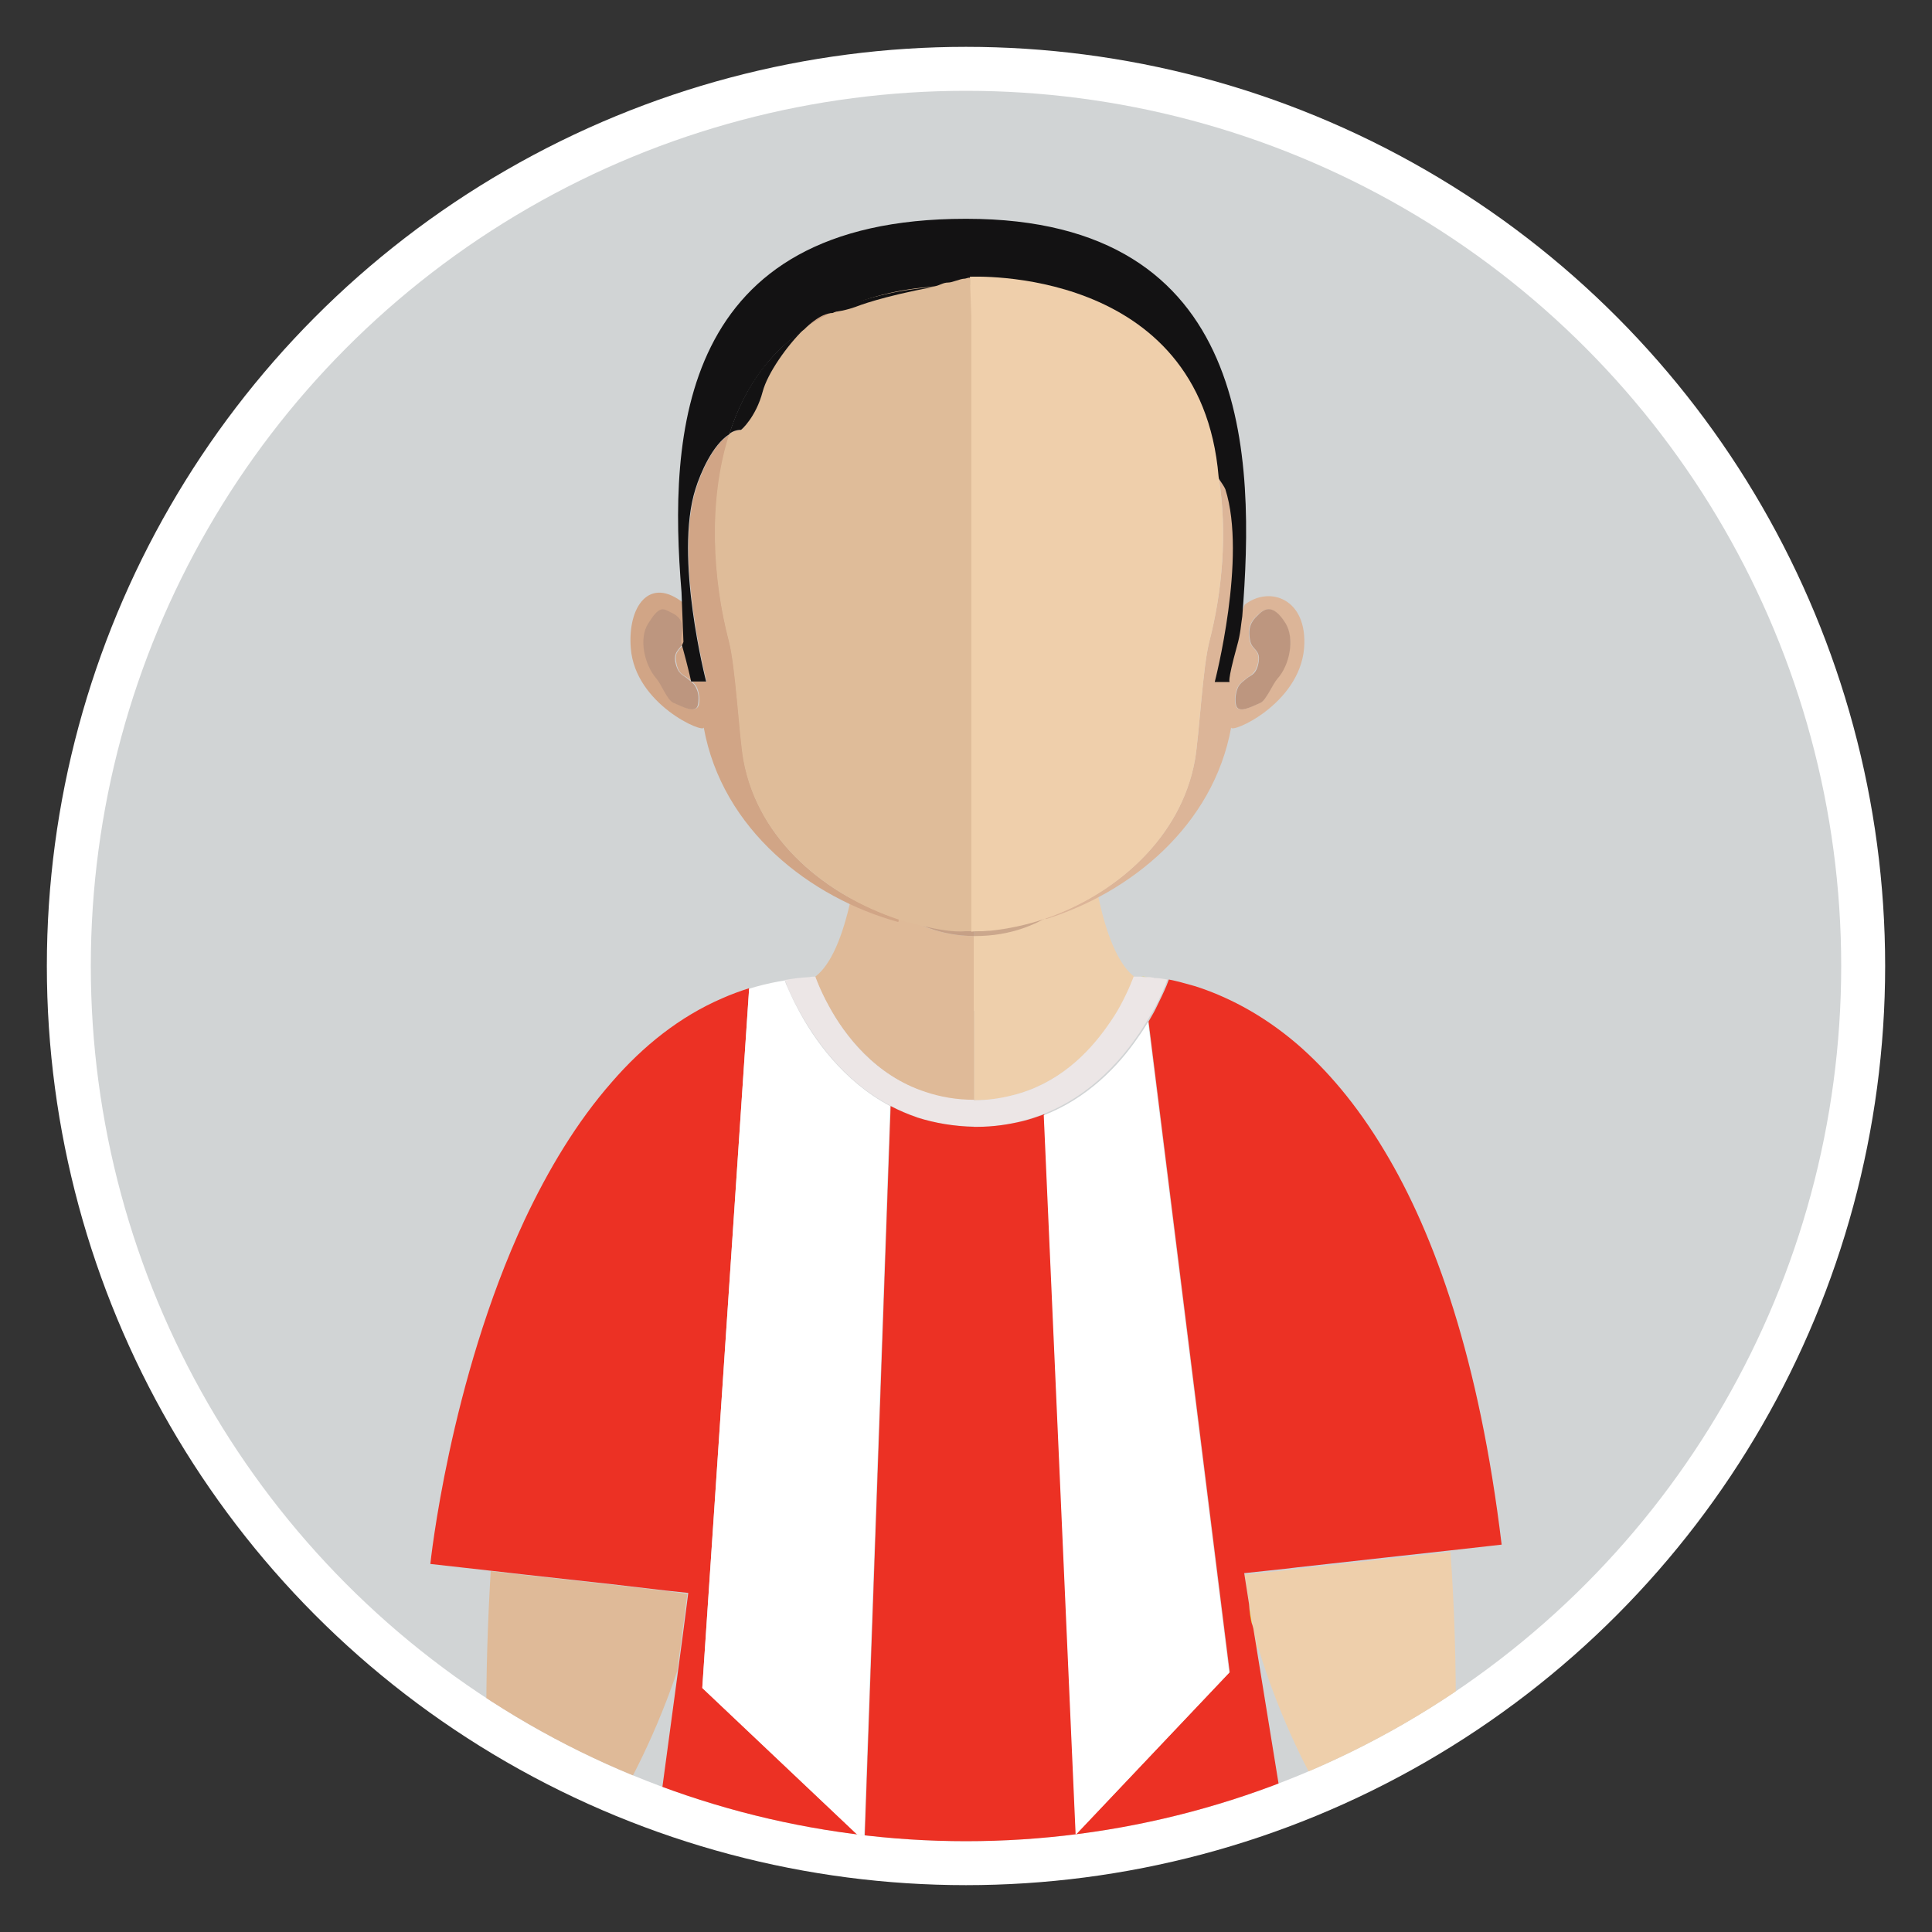 <?xml version="1.0" encoding="utf-8"?>
<!-- Generator: Adobe Illustrator 19.2.0, SVG Export Plug-In . SVG Version: 6.00 Build 0)  -->
<svg version="1.1" id="Layer_1" xmlns="http://www.w3.org/2000/svg" xmlns:xlink="http://www.w3.org/1999/xlink" x="0px" y="0px"
	 viewBox="0 0 400 400" style="enable-background:new 0 0 400 400;" xml:space="preserve">
<rect x="0" y="0" width="400" height="400" fill="#333333" stroke="none"/>
<style type="text/css">
	.st0{fill:#FFFFFF;}
	.st1{fill:#D1D4D5;}
	.st2{clip-path:url(#SVGID_2_);}
	.st3{fill:#DFBA98;}
	.st4{fill:#EECFAB;}
	.st5{opacity:0.7;fill:#BD967F;}
	.st6{fill:#D1A586;}
	.st7{fill:#DCB598;}
	.st8{fill:#DFBC99;}
	.st9{fill:#EFCFAB;}
	.st10{fill:#FCDB0D;}
	.st11{fill:#1B75B9;}
	.st12{fill:#ECE6E6;}
	.st13{fill:#BD967F;}
	.st14{fill:#131213;}
	.st15{fill:#8BB4E5;}
	.st16{fill:#EC3124;}
</style>
<circle class="st0" cx="200" cy="200" r="190.3"/>
<circle class="st1" cx="200" cy="200" r="181.2"/>
<g>
	<defs>
		<circle id="SVGID_1_" cx="200" cy="200" r="181.2"/>
	</defs>
	<clipPath id="SVGID_2_">
		<use xlink:href="#SVGID_1_"  style="overflow:visible;"/>
	</clipPath>
	<g class="st2">
		<path class="st3" d="M137.8,329.4l-11.1-1.3l-18.1-2l-7-0.8c-0.6,10.1-1,21-0.9,32.9c0,0-0.2,2.1-0.5,5.8
			c9.1,3.7,18.4,6.9,27.9,9.6l0-0.7c0,0,6.7-10.9,12.1-26.9l1-7.5l1.1-8.5L137.8,329.4z"/>
		<path class="st3" d="M201.6,193.8c-13.9-0.1-22.2-10-24.5-13.2c0,0.1,0,0.2,0,0.3c-0.3,1.8-0.6,3.5-0.9,5.1
			c-1.7,7.8-4.1,13.7-7.4,16.2l0,0c0,0,0.8,2.6,2.8,6.1c3.2,5.9,9.6,14.4,20.1,17.9c3,1,6.3,1.6,10,1.6v-18.5L201.6,193.8
			C201.6,193.8,201.6,193.8,201.6,193.8z"/>
		<path class="st3" d="M201.8,227.8v-18.5c0,0-0.1,0-0.1,0v18.5C201.7,227.8,201.8,227.8,201.8,227.8z"/>
		<path class="st4" d="M260.1,341.7c0.1-0.2,0.2-0.5,0.3-0.7c-0.4-1.2-0.7-2.4-1-3.6L260.1,341.7z"/>
		<path class="st4" d="M227.2,184.7c-0.3-1.3-0.5-2.5-0.7-3.9v-0.1c0-0.1,0-0.3-0.1-0.4c-2.2,3.6-9.8,13.4-24.7,13.4
			c0,0-0.1,0-0.1,0v15.6c0,0,0.1,0,0.1,0v18.5c0,0,0,0,0,0c2.8,0,5.5-0.3,7.9-1c9.5-2.4,15.8-8.7,19.8-14.4c1-1.5,1.9-2.8,2.6-4.1
			c1.9-3.5,2.8-6.1,2.8-6.1l0,0C231.4,199.5,228.9,193.2,227.2,184.7z"/>
		<path class="st5" d="M177.2,178.6c-0.1,0.6-0.2,1.2-0.3,1.8c0,0.1,0.1,0.1,0.1,0.2c0.1-0.6,0.2-1.3,0.3-2
			C177.4,178.6,177.3,178.6,177.2,178.6z"/>
		<path class="st5" d="M226.4,180.4C226.4,180.4,226.5,180.3,226.4,180.4l0-0.1c-0.1-0.8-0.2-1.7-0.4-2.6c0,0,0,0-0.1,0
			C226.2,178.6,226.3,179.5,226.4,180.4z"/>
		<path class="st3" d="M201.6,193.8C201.6,193.8,201.6,193.8,201.6,193.8l0.1-12c0,0-0.1,0-0.1,0c-0.2,0-0.4,0-0.5,0
			c-0.1,0-0.2,0-0.3,0c-0.1,0-0.2,0-0.3,0c-0.1,0-0.2,0-0.2,0c-0.1,0-0.2,0-0.2,0c-7.2,0-14.9-1.1-22.5-3.2c-0.1,0.7-0.2,1.3-0.3,2
			C179.5,183.8,187.7,193.7,201.6,193.8z"/>
		<path class="st4" d="M207.9,181.4c-0.1,0-0.3,0-0.4,0c-0.7,0.1-1.4,0.1-2.1,0.2c-0.3,0-0.6,0-0.9,0.1c-0.9,0-1.8,0.1-2.8,0.1v12
			c0,0,0,0,0.1,0c14.9,0,22.5-9.8,24.7-13.4c-0.1-0.9-0.3-1.8-0.4-2.7C219.9,179.6,213.8,180.8,207.9,181.4z"/>
		<path class="st5" d="M226,177.7c-6.1,1.9-12.2,3.1-18.2,3.7c-0.1,0-0.3,0-0.4,0c-0.7,0.1-1.4,0.1-2.1,0.2c-0.3,0-0.6,0-0.9,0.1
			c-0.9,0-1.8,0.1-2.8,0.1c0,0-0.1,0-0.1,0c-0.2,0-0.4,0-0.5,0c-0.1,0-0.2,0-0.3,0c-0.1,0-0.2,0-0.3,0c-0.1,0-0.2,0-0.2,0
			c-0.1,0-0.2,0-0.2,0c-7.2,0-14.9-1.1-22.5-3.2c-0.1,0.7-0.2,1.3-0.3,2c2.3,3.2,10.5,13.1,24.5,13.2c0,0,0,0,0.1,0c0,0,0,0,0.1,0
			c14.9,0,22.5-9.8,24.7-13.4C226.3,179.5,226.2,178.6,226,177.7z"/>
		<path class="st6" d="M177.6,177.6c-0.1,0-0.1,0-0.2-0.1c0,0.3-0.1,0.6-0.1,1c0.1,0,0.1,0,0.2,0C177.5,178.3,177.5,178,177.6,177.6
			z"/>
		<path class="st6" d="M177.6,177.6c0,0.3-0.1,0.6-0.1,1c7.7,2.1,15.3,3.2,22.5,3.2c0.1,0,0.2,0,0.2,0c-0.1,0-0.2,0-0.3,0
			C193,181.6,185.3,180.2,177.6,177.6z"/>
		<path class="st7" d="M226,177.4c0,0.1,0,0.2,0,0.3c0,0,0,0,0.1,0C226.1,177.6,226.1,177.5,226,177.4
			C226,177.4,226,177.4,226,177.4z"/>
		<path class="st7" d="M201.5,181.8c0,0,0.1,0,0.1,0v0C201.6,181.8,201.6,181.8,201.5,181.8z"/>
		<path class="st7" d="M200.2,181.8c0.1,0,0.2,0,0.2,0c0.1,0,0.2,0,0.3,0c-0.1,0-0.3,0-0.4,0C200.2,181.8,200.2,181.8,200.2,181.8z"
			/>
		<path class="st7" d="M201.7,181.7C201.7,181.7,201.7,181.8,201.7,181.7L201.7,181.7c0.8,0,1.8,0,2.7-0.1
			C203.5,181.7,202.6,181.7,201.7,181.7z"/>
		<path class="st7" d="M207.4,181.4c-0.7,0.1-1.4,0.1-2.1,0.2C206,181.6,206.7,181.5,207.4,181.4z"/>
		<path class="st7" d="M226,177.7c0-0.1,0-0.2,0-0.3c-6,2.1-12.1,3.4-18.1,4C213.8,180.8,219.9,179.6,226,177.7z"/>
		<path class="st7" d="M199.9,181.8c0.1,0,0.2,0,0.3,0c0,0,0.1,0,0.1,0C200.1,181.8,200,181.8,199.9,181.8z"/>
		<path class="st8" d="M201,181.8c0.2,0,0.4,0,0.5,0c-0.3,0-0.6,0-0.8,0C200.8,181.8,200.9,181.8,201,181.8z"/>
		<path class="st8" d="M178.9,165.3c0-0.2,0-0.4,0-0.5c0,0-0.1,0-0.1,0c-0.2,2.1-0.4,4.1-0.6,6.1c-0.2,2.3-0.5,4.6-0.8,6.7
			c0.1,0,0.1,0,0.2,0.1c0.3-2,0.6-4.1,0.8-6.3C178.5,169.4,178.7,167.4,178.9,165.3z"/>
		<path class="st8" d="M201.7,167.7v14c0,0,0,0,0.1,0L201.7,167.7C201.7,167.7,201.7,167.7,201.7,167.7z"/>
		<path class="st9" d="M207.9,181.4c-0.1,0-0.3,0-0.4,0C207.6,181.4,207.7,181.4,207.9,181.4z"/>
		<path class="st9" d="M205.3,181.6c-0.3,0-0.6,0-0.9,0.1C204.7,181.6,205,181.6,205.3,181.6z"/>
		<path class="st9" d="M224.7,164.5C224.6,164.5,224.6,164.5,224.7,164.5c0,0.2,0,0.4,0,0.6c0.2,2,0.4,4,0.6,5.9
			c0.2,2.2,0.5,4.3,0.8,6.4c0,0,0,0,0.1,0c-0.3-2.2-0.6-4.5-0.8-6.9C225,168.5,224.8,166.5,224.7,164.5z"/>
		<path class="st4" d="M301.4,357.5c0.1-13.2-0.3-25.2-1.1-36.2l-13.6,1.5l-18,2l-2.5,0.3l-7.5,0.8l-1,0.1l1,6.4l0.8,5.1
			c0.3,1.2,0.7,2.4,1,3.6c4.7,15.6,11.2,27.3,13,30.3c9.7-3,19.1-6.6,28.2-10.7C301.5,358.6,301.4,357.5,301.4,357.5z"/>
		<path class="st10" d="M235,202.2c0,0,0.1,0,0.2,0C235.1,202.2,235,202.2,235,202.2z"/>
		<path class="st10" d="M235.5,202.2c0.1,0,0.2,0,0.4,0C235.7,202.2,235.6,202.2,235.5,202.2z"/>
		<path class="st10" d="M237.9,202.3c0.3,0,0.6,0.1,0.9,0.1C238.5,202.4,238.2,202.3,237.9,202.3z"/>
		<path class="st10" d="M236.3,202.2c0.3,0,0.7,0,1.2,0.1C237,202.3,236.6,202.2,236.3,202.2z"/>
		<path class="st10" d="M259.4,337.4l-0.8-5.1c0.1,1.6,0.2,2.9,0.5,3.8C259.2,336.6,259.3,337,259.4,337.4z"/>
		<path class="st11" d="M235.2,202.2c0.1,0,0.2,0,0.3,0C235.4,202.2,235.3,202.2,235.2,202.2z"/>
		<path class="st11" d="M235.9,202.2c0.1,0,0.3,0,0.4,0C236.1,202.2,236,202.2,235.9,202.2z"/>
		<path class="st11" d="M238.8,202.4c0.2,0,0.3,0,0.5,0.1C239.1,202.4,239,202.4,238.8,202.4z"/>
		<path class="st11" d="M237.4,202.3c0.2,0,0.3,0,0.5,0C237.7,202.3,237.6,202.3,237.4,202.3z"/>
		<path class="st11" d="M235,202.2c-0.1,0-0.1,0-0.2,0l0,0C234.8,202.2,234.9,202.2,235,202.2z"/>
		<polygon class="st11" points="234.8,202.2 234.8,202.2 234.8,202.2 		"/>
		<path class="st11" d="M201.8,227.8c0,0-0.1,0-0.1,0v5.5c0,0,0.1,0,0.1,0V227.8z"/>
		<g>
			<g>
				<path class="st12" d="M239.3,202.5c-0.2,0-0.4,0-0.5-0.1c-0.3,0-0.6-0.1-0.9-0.1c-0.2,0-0.3,0-0.5,0c-0.4,0-0.8,0-1.2-0.1
					c-0.1,0-0.3,0-0.4,0c-0.2,0-0.3,0-0.4,0c-0.1,0-0.2,0-0.3,0c-0.1,0-0.1,0-0.2,0c-0.1,0-0.1,0-0.2,0l0,0c0,0-0.9,2.6-2.8,6.1
					c-0.7,1.3-1.6,2.7-2.6,4.1c-4,5.7-10.3,12.1-19.8,14.4c-2.4,0.6-5,1-7.9,1c0,0,0,0,0,0l0,5.5c0.1,0,0.3,0,0.4,0
					c3.4,0,6.6-0.4,9.5-1.2c11.5-2.9,19.1-10.6,23.9-17.5c1.4-2,2.5-3.9,3.5-5.6c1.1-2,1.8-3.7,2.3-4.9c0.2-0.6,0.4-1,0.5-1.3
					C241,202.7,240.1,202.5,239.3,202.5z"/>
				<path class="st12" d="M171.6,208.3c-1.9-3.5-2.8-6.1-2.8-6.1l0,0c-0.4,0-0.8,0-1.2,0.1c-1.7,0.1-3.5,0.3-5.1,0.6
					c0.1,0.3,0.3,0.7,0.4,1.1c0.5,1.2,1.2,2.8,2.3,4.8c3.8,7.1,11.5,18.1,24.7,22.5c3.5,1.2,7.4,1.9,11.8,1.9v-5.5
					c-3.7,0-7-0.6-10-1.6C181.1,222.7,174.8,214.2,171.6,208.3z"/>
			</g>
		</g>
		<g>
			<path class="st6" d="M154,157.4c-0.9-5.2-1.6-19.3-3-24.6c-3.3-12.6-4.4-28.9,0.1-42.9c-3.5,2.1-6,8.1-7,11.3
				c-4.5,14.1,2.2,39.9,2.2,39.9h-3.1c0,0-0.7-3.2-1.9-7.5c-0.6,1-1.7,1.4-1.3,3.4c0.4,2.7,1.7,2.8,2.4,3.4c0.7,0.6,1.6,1.1,2,2.2
				c0.4,1.1,0.5,2.3,0.3,3.3c-0.5,1.9-3.2,0.4-5.1-0.4c-1.2-0.6-2.5-3.9-3.5-5c-2.5-2.8-3.7-8.2-1.7-11.4c2.3-3.7,6.4,5.3,8.2,6.1
				c-0.4-1.2-0.4-9-0.9-10.2c-7.3-6-11.8,0.7-11.1,9.2c0.9,11.7,15.3,17.8,15.1,16.4c3.8,21.2,22.1,35.3,40.3,40.3
				c0-0.2,0.1-0.4,0.1-0.6C171.6,185.6,157.1,174.4,154,157.4z"/>
			<path class="st6" d="M170.4,65.2c-1.1,0.5-2.4,1.5-3.9,2.9c1.8-1.3,3.8-2.4,5.9-3.4C171.8,64.7,171.1,64.9,170.4,65.2z"/>
			<path class="st13" d="M134.2,129.1c-2,3.1-0.8,8.5,1.7,11.4c1,1.1,2.2,4.4,3.5,5c1.9,0.8,4.7,2.4,5.1,0.4c0.2-1,0.2-2.2-0.3-3.3
				c-0.4-1.1-1.3-1.6-2-2.2c-0.7-0.6-1.9-0.8-2.4-3.4c-0.3-2,0.7-2.4,1.3-3.4c-0.6-2.1,1.7-5.1-2.2-6.8
				C137.2,125.9,136.5,125.4,134.2,129.1z"/>
			<path class="st7" d="M251.7,141c0,0,6.7-25.8,2.2-39.9c-0.2-0.5-0.7-1.3-1.6-2.5c1.9,11.7,0.7,24-1.9,34.1
				c-1.4,5.3-2.1,19.4-3,24.6c-2.9,16.2-16.4,27.8-30.9,32.8c0,0.1,0,0.1,0,0.2c17.5-5.4,34.7-19.3,38.4-39.7
				c-0.2,1.4,14.1-4.7,15.1-16.4c0.8-10.3-7.2-13-12.3-9c-3.1,7.8-4.5,15.8-4.5,15.8H251.7z M256.1,142.6c0.4-1.1,1.3-1.6,2-2.2
				c0.7-0.6,1.9-0.8,2.4-3.4c0.4-2.4-1.3-2.5-1.7-4.1c-0.7-2.8,0.2-4.3,1.4-5.4c1.1-1,3-3.1,5.9,1.6c2,3.1,0.8,8.5-1.7,11.4
				c-1,1.1-2.2,4.4-3.5,5c-1.9,0.8-4.7,2.4-5.1,0.4C255.6,144.9,255.7,143.7,256.1,142.6z"/>
			<path class="st13" d="M261,145.5c1.2-0.6,2.5-3.9,3.5-5c2.5-2.8,3.6-8.2,1.7-11.4c-2.9-4.7-4.8-2.7-5.9-1.6
				c-1.2,1.1-2.1,2.6-1.4,5.4c0.4,1.6,2.1,1.7,1.7,4.1c-0.4,2.7-1.7,2.8-2.4,3.4c-0.7,0.6-1.6,1.1-2,2.2c-0.4,1.1-0.5,2.3-0.3,3.3
				C256.3,147.9,259.1,146.3,261,145.5z"/>
			<path class="st8" d="M201.1,163.6L201.1,163.6l0,20.5c0,0,0,0,0,0V163.6z"/>
			<path class="st8" d="M185.8,190.3c-14.2-4.8-28.8-15.9-31.9-33c-0.9-5.2-1.6-19.3-3-24.6c-3.3-12.6-4.4-28.9,0.1-42.9
				c0.7-0.5,1.5-0.8,2.4-0.8c0,0,3.1-2.7,4.5-8c1-3.8,5-9.5,8.6-13c1.8-1.3,3.8-2.4,5.9-3.4c2.6-0.3,6-2.4,6-2.4s2.1-1.9,13-3.9
				c1.2-0.1,3.4-0.6,4.7-0.7c1,0.1,1.7-0.3,2.6-0.1c0.2,0.1,0.9-0.1,1.1,0c0.2,0.1,1.2-0.4,1.4-0.3v106.3h0v20.5v8.8
				c0,0-0.1,0-0.1,0c-0.2,0-0.3,0-0.5,0c-0.1,0-0.2,0-0.3,0c-0.1,0-0.2,0-0.3,0c0,0-0.1,0-0.1,0v0
				C195.2,193.3,185.8,190.3,185.8,190.3z"/>
			<path class="st14" d="M141.2,133.6c0.1-0.2,0.2-0.4,0.3-0.7"/>
			<path class="st14" d="M141.5,132.9c-0.1,0.3-0.2,0.5-0.3,0.7c1.2,4.3,1.9,7.5,1.9,7.5h3.1c0,0-6.7-25.8-2.2-39.9
				c1-3.2,3.5-9.1,7-11.3c1.6-5,3.9-9.7,7.1-13.8c2.4-3.1,5.2-5.7,8.4-7.9c1.4-1.4,2.8-2.4,3.9-2.9c0.7-0.3,1.4-0.5,2-0.5
				c5.9-2.8,12-4.7,20-5.4c0.1,0,0.8-0.1,1-0.1c1.2-0.2,1.8-0.8,2.9-0.8c0.9,0,2.5-0.8,3.4-0.8c0.2,0,0.7-0.2,0.9-0.2
				c0.1,0,0.1,0,0.2,0c0.2,0,0.1,1.8,0.2,1.8c5.2,0,10,0.5,14.4,1.3c0,0,0,0,0,0l0,0c12,2.3,21.3,7.5,27.5,15.6
				c5,6.5,7.9,14.4,9.2,22.6c0.8,1.1,1.4,2,1.6,2.5c4.5,14.1-2.2,39.9-2.2,39.9h3.1c0,0-0.6,0.2,1.5-7.4c0.8-2.8,0.8-4.4,1.1-6.2
				c2.6-32.6,2.3-82.3-57.1-82.3c0,0-0.1,0-0.1,0c0,0-0.1,0-0.1,0c-59.4,0-61.5,44.7-58.8,77.3"/>
			<path class="st14" d="M177.5,63.4c0,0,5-2,15.8-4c-8,0.7-15,2.4-20.9,5.2C175,64.4,177.5,63.4,177.5,63.4z"/>
			<path class="st14" d="M157.9,81.1c1-3.8,5-9.5,8.6-13c-3.2,2.2-6,4.9-8.4,7.9c-3.2,4.1-5.5,8.8-7.1,13.8c0.7-0.5,1.5-0.8,2.4-0.8
				C153.4,89.1,156.5,86.4,157.9,81.1z"/>
			<path class="st9" d="M252.3,98.7"/>
			<path class="st9" d="M216.4,190.2c-3.8,1.3-7.6,2.1-11.4,2.5c-0.1,0-0.2,0-0.3,0c-0.4,0-0.9,0.1-1.3,0.1c-0.2,0-0.4,0-0.6,0
				c-0.6,0-1.1,0-1.7,0.1v-8.8v-20.5V65.3l-0.3-8c0,0,47.8-2.5,51.5,41.4c1.9,11.7,0.7,24-1.9,34.1c-1.4,5.3-2.1,19.4-3,24.6
				C244.5,173.5,231,185.2,216.4,190.2L216.4,190.2z"/>
		</g>
		<path class="st15" d="M241.7,202.8c0.1,0,0.2,0,0.2,0c0,0,0,0,0,0C241.9,202.8,241.8,202.8,241.7,202.8z"/>
		<path class="st16" d="M286.6,238.2c-5.8-9.7-12-16.8-18-22c-7.7-6.6-15.2-10.1-21.1-12c-2.1-0.6-3.9-1.1-5.5-1.4
			c-0.1,0.3-0.3,0.8-0.5,1.3c-0.5,1.2-1.3,2.9-2.3,4.9c-0.4,0.8-0.9,1.6-1.4,2.5l16.8,134.7l-31.8,33.5l-6.6-149
			c-1.4,0.5-2.8,1-4.4,1.4c-2.9,0.7-6.1,1.2-9.5,1.2c-0.1,0-0.3,0-0.4,0l-0.1,0c-4.3-0.1-8.3-0.8-11.8-1.9c-2-0.7-3.9-1.5-5.6-2.4
			l-5.4,152.2l-33.6-31.8l9.7-144.8c-1.9,0.6-3.8,1.3-5.6,2.1c-8.8,3.8-16.4,9.9-22.8,17.3c-7.3,8.3-13.2,18.2-18.1,28.6
			c-15.6,33.5-19.5,71.2-19.5,71.2l12.5,1.4l7,0.8l18.1,2l11.1,1.3l4.7,0.5l-1.1,8.5l-1,7.5l-4,29.7c2.9,0.7,5.9,1.4,8.9,2
			c16.8,3.5,34.1,5.3,51.9,5.3c1.6,0,3.2,0,4.7-0.1c19.3-0.4,38-2.8,56-7.2c2.5-0.6,5-1.3,7.5-2l-5.2-32l-0.7-4.3
			c-0.1-0.4-0.2-0.8-0.4-1.3c-0.2-0.9-0.4-2.2-0.5-3.8l-1-6.4l1-0.1l7.5-0.8l2.5-0.3l18-2l13.6-1.5l10.7-1.2
			C306.3,281.6,297.1,255.6,286.6,238.2z"/>
		<path class="st0" d="M178.9,381.2l5.4-152.2c-9.8-5.2-15.9-14-19.1-20.1c-1.1-2-1.8-3.7-2.3-4.8c-0.2-0.4-0.3-0.8-0.4-1.1
			c1.7-0.3,3.4-0.5,5.1-0.6c-4.4,0.3-8.6,1.1-12.5,2.3l-9.7,144.8L178.9,381.2z"/>
		<path class="st0" d="M254.5,346.3l-16.8-134.7c-0.6,1-1.3,2.1-2.1,3.2c-4.1,6-10.5,12.6-19.5,16.1l6.6,149L254.5,346.3z"/>
	</g>
</g>
</svg>
